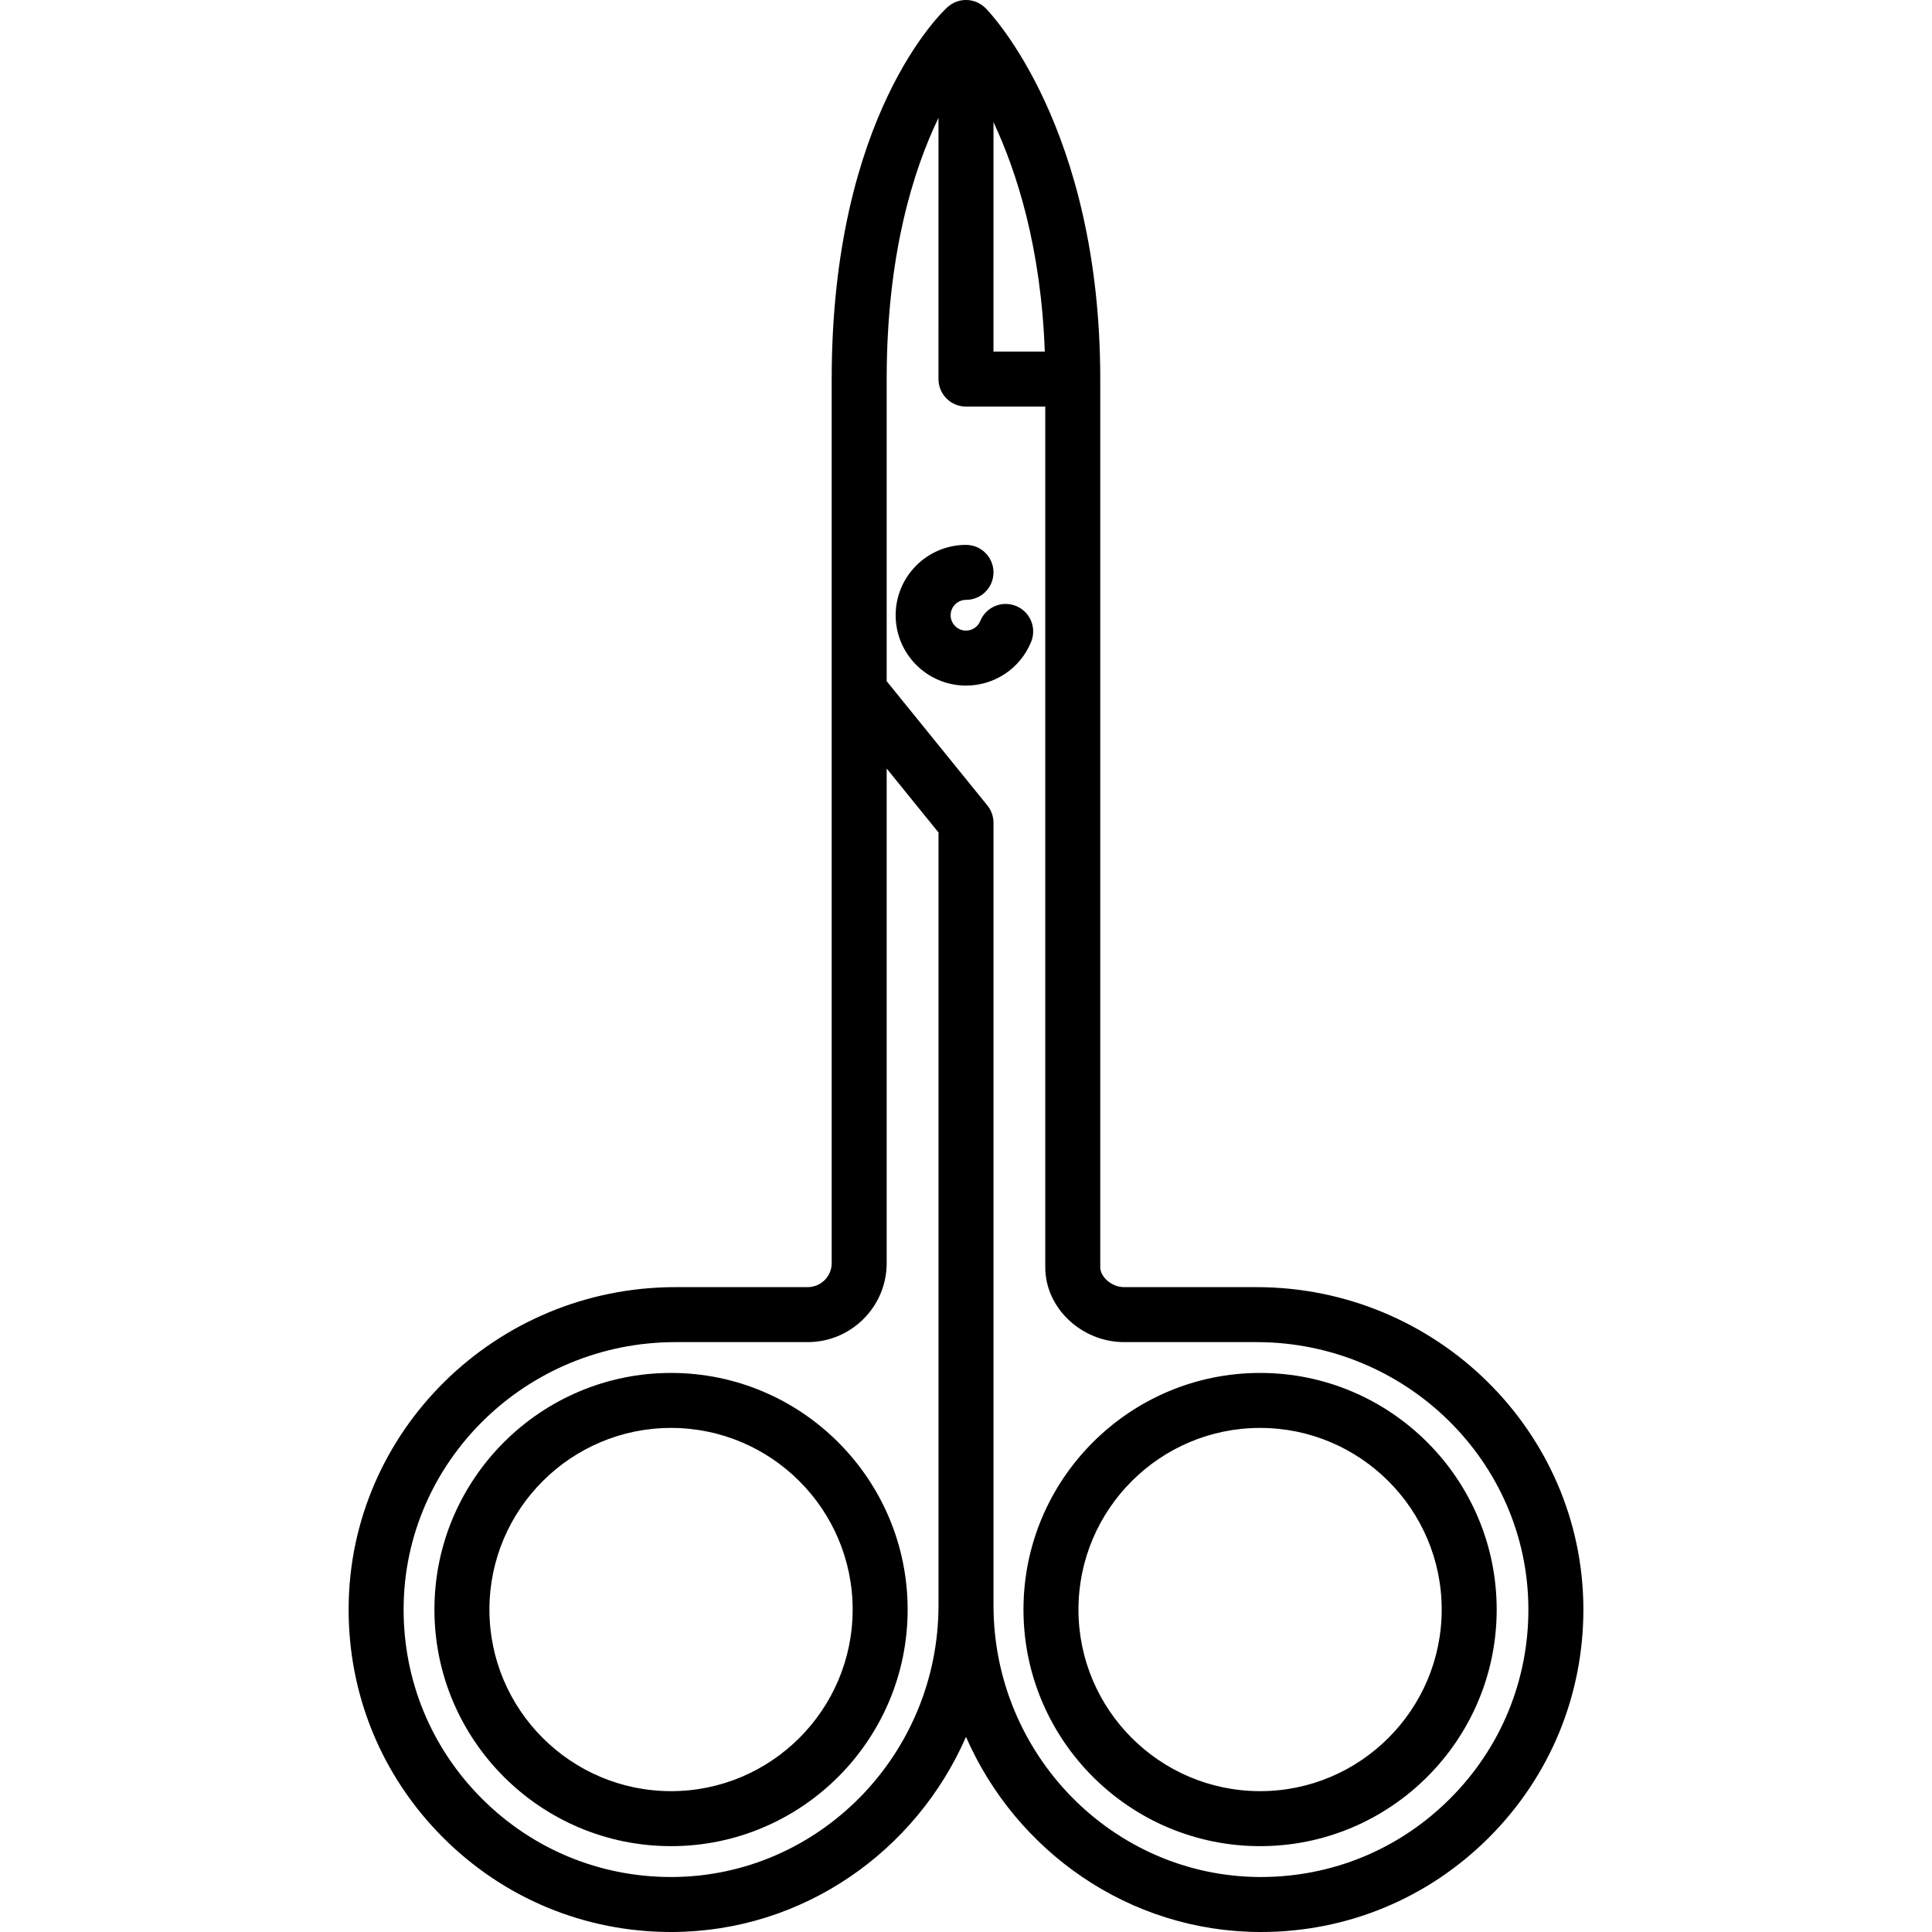 <?xml version="1.0" encoding="iso-8859-1"?>
<!-- Generator: Adobe Illustrator 17.1.0, SVG Export Plug-In . SVG Version: 6.00 Build 0)  -->
<!DOCTYPE svg PUBLIC "-//W3C//DTD SVG 1.1//EN" "http://www.w3.org/Graphics/SVG/1.1/DTD/svg11.dtd">
<svg version="1.1" id="Capa_1" xmlns="http://www.w3.org/2000/svg" xmlns:xlink="http://www.w3.org/1999/xlink" x="0px" y="0px"
	 viewBox="0 0 456.739 456.739" style="enable-background:new 0 0 456.739 456.739;" xml:space="preserve">
<path d="M158.645,324.572c-30.847,0-55.942,25.095-55.942,55.942c0,30.839,25.096,55.929,55.942,55.929
	c30.839,0,55.929-25.089,55.929-55.929C214.573,349.667,189.484,324.572,158.645,324.572z M158.645,423.442
	c-23.679,0-42.942-19.258-42.942-42.929c0-23.678,19.264-42.942,42.942-42.942c23.671,0,42.929,19.264,42.929,42.942
	C201.573,404.185,182.315,423.442,158.645,423.442z M297.048,304.288h-31.265c-3.144,0-5.675-2.557-5.675-4.674V89.618
	c0-59.506-26.002-86.57-27.109-87.693c-0.062-0.062-0.132-0.111-0.196-0.171c-0.123-0.115-0.249-0.227-0.381-0.333
	c-0.121-0.097-0.245-0.188-0.372-0.275c-0.131-0.09-0.264-0.176-0.402-0.257c-0.141-0.082-0.284-0.158-0.43-0.229
	c-0.073-0.036-0.139-0.081-0.214-0.114c-0.069-0.03-0.14-0.047-0.21-0.075c-0.15-0.06-0.3-0.114-0.454-0.163
	c-0.152-0.049-0.304-0.092-0.459-0.129c-0.148-0.036-0.296-0.065-0.447-0.09c-0.162-0.027-0.323-0.048-0.486-0.063
	c-0.148-0.013-0.295-0.021-0.444-0.024c-0.166-0.003-0.33-0.001-0.495,0.008c-0.147,0.008-0.293,0.021-0.44,0.039
	c-0.167,0.021-0.332,0.049-0.497,0.083c-0.142,0.029-0.282,0.061-0.422,0.099c-0.17,0.047-0.336,0.103-0.502,0.163
	c-0.081,0.03-0.164,0.047-0.245,0.079c-0.052,0.021-0.099,0.052-0.15,0.075c-0.161,0.071-0.316,0.152-0.472,0.236
	c-0.129,0.07-0.257,0.138-0.38,0.216c-0.138,0.087-0.27,0.185-0.402,0.283c-0.127,0.094-0.253,0.188-0.372,0.291
	c-0.04,0.034-0.084,0.061-0.123,0.096c-1.118,1.013-27.387,25.528-27.387,87.947v73.722v135.273c0,3.129-2.546,5.675-5.675,5.675
	h-31.265c-42.47,0-77.129,34.076-77.261,75.96c-0.071,20.458,7.854,39.69,22.314,54.155c14.406,14.411,33.544,22.337,53.917,22.337
	c0.083,0,0.166,0,0.248,0c30.971-0.107,57.655-19.089,69.472-46.13c11.815,27.041,38.495,46.023,69.462,46.13
	c0.083,0,0.164,0,0.248,0c20.366,0,39.505-7.926,53.912-22.332c14.464-14.464,22.395-33.698,22.331-54.161
	C374.176,338.363,339.512,304.288,297.048,304.288z M234.868,28.873c5.544,11.839,11.253,29.744,12.125,54.245h-12.129
	L234.868,28.873z M158.855,443.739c-0.069,0-0.136,0-0.206,0c-16.897,0-32.774-6.576-44.723-18.528
	c-11.994-11.998-18.567-27.95-18.508-44.921c0.109-34.74,28.937-63.003,64.261-63.003h31.265c10.297,0,18.675-8.377,18.675-18.675
	V181.688l12.251,15.122v182.668C221.87,414.792,193.6,443.618,158.855,443.739z M342.798,425.215
	c-11.951,11.95-27.825,18.524-44.718,18.524c-0.068,0-0.137,0-0.206,0c-34.741-0.12-63.005-28.947-63.005-64.26V194.507v0
	c0-1.49-0.512-2.934-1.45-4.092l-14.336-17.695l-9.465-11.683V89.618c0-29.307,6.249-49.31,12.249-61.762l-0.004,61.761
	c0,1.724,0.685,3.377,1.904,4.597c1.219,1.219,2.872,1.904,4.596,1.904h18.745v203.496c0,9.581,8.552,17.674,18.675,17.674h31.265
	c35.32,0,64.152,28.264,64.273,63.002C361.375,397.263,354.796,413.217,342.798,425.215z M243.768,151.736
	c-2.568,6.282-8.612,10.341-15.398,10.341c-9.17,0-16.631-7.46-16.631-16.631s7.46-16.631,16.631-16.631c3.59,0,6.5,2.91,6.5,6.5
	s-2.91,6.5-6.5,6.5c-2.002,0-3.631,1.629-3.631,3.631c0,2.002,1.629,3.631,3.631,3.631c1.483,0,2.804-0.887,3.365-2.26
	c1.358-3.323,5.154-4.915,8.476-3.557C243.534,144.619,245.126,148.414,243.768,151.736z M297.898,324.572
	c-30.847,0-55.942,25.095-55.942,55.942c0,30.839,25.096,55.929,55.942,55.929c30.839,0,55.929-25.089,55.929-55.929
	C353.827,349.667,328.737,324.572,297.898,324.572z M297.898,423.442c-23.679,0-42.942-19.258-42.942-42.929
	c0-23.678,19.264-42.942,42.942-42.942c23.671,0,42.929,19.264,42.929,42.942C340.827,404.185,321.569,423.442,297.898,423.442z"/>
<g>
</g>
<g>
</g>
<g>
</g>
<g>
</g>
<g>
</g>
<g>
</g>
<g>
</g>
<g>
</g>
<g>
</g>
<g>
</g>
<g>
</g>
<g>
</g>
<g>
</g>
<g>
</g>
<g>
</g>
</svg>

